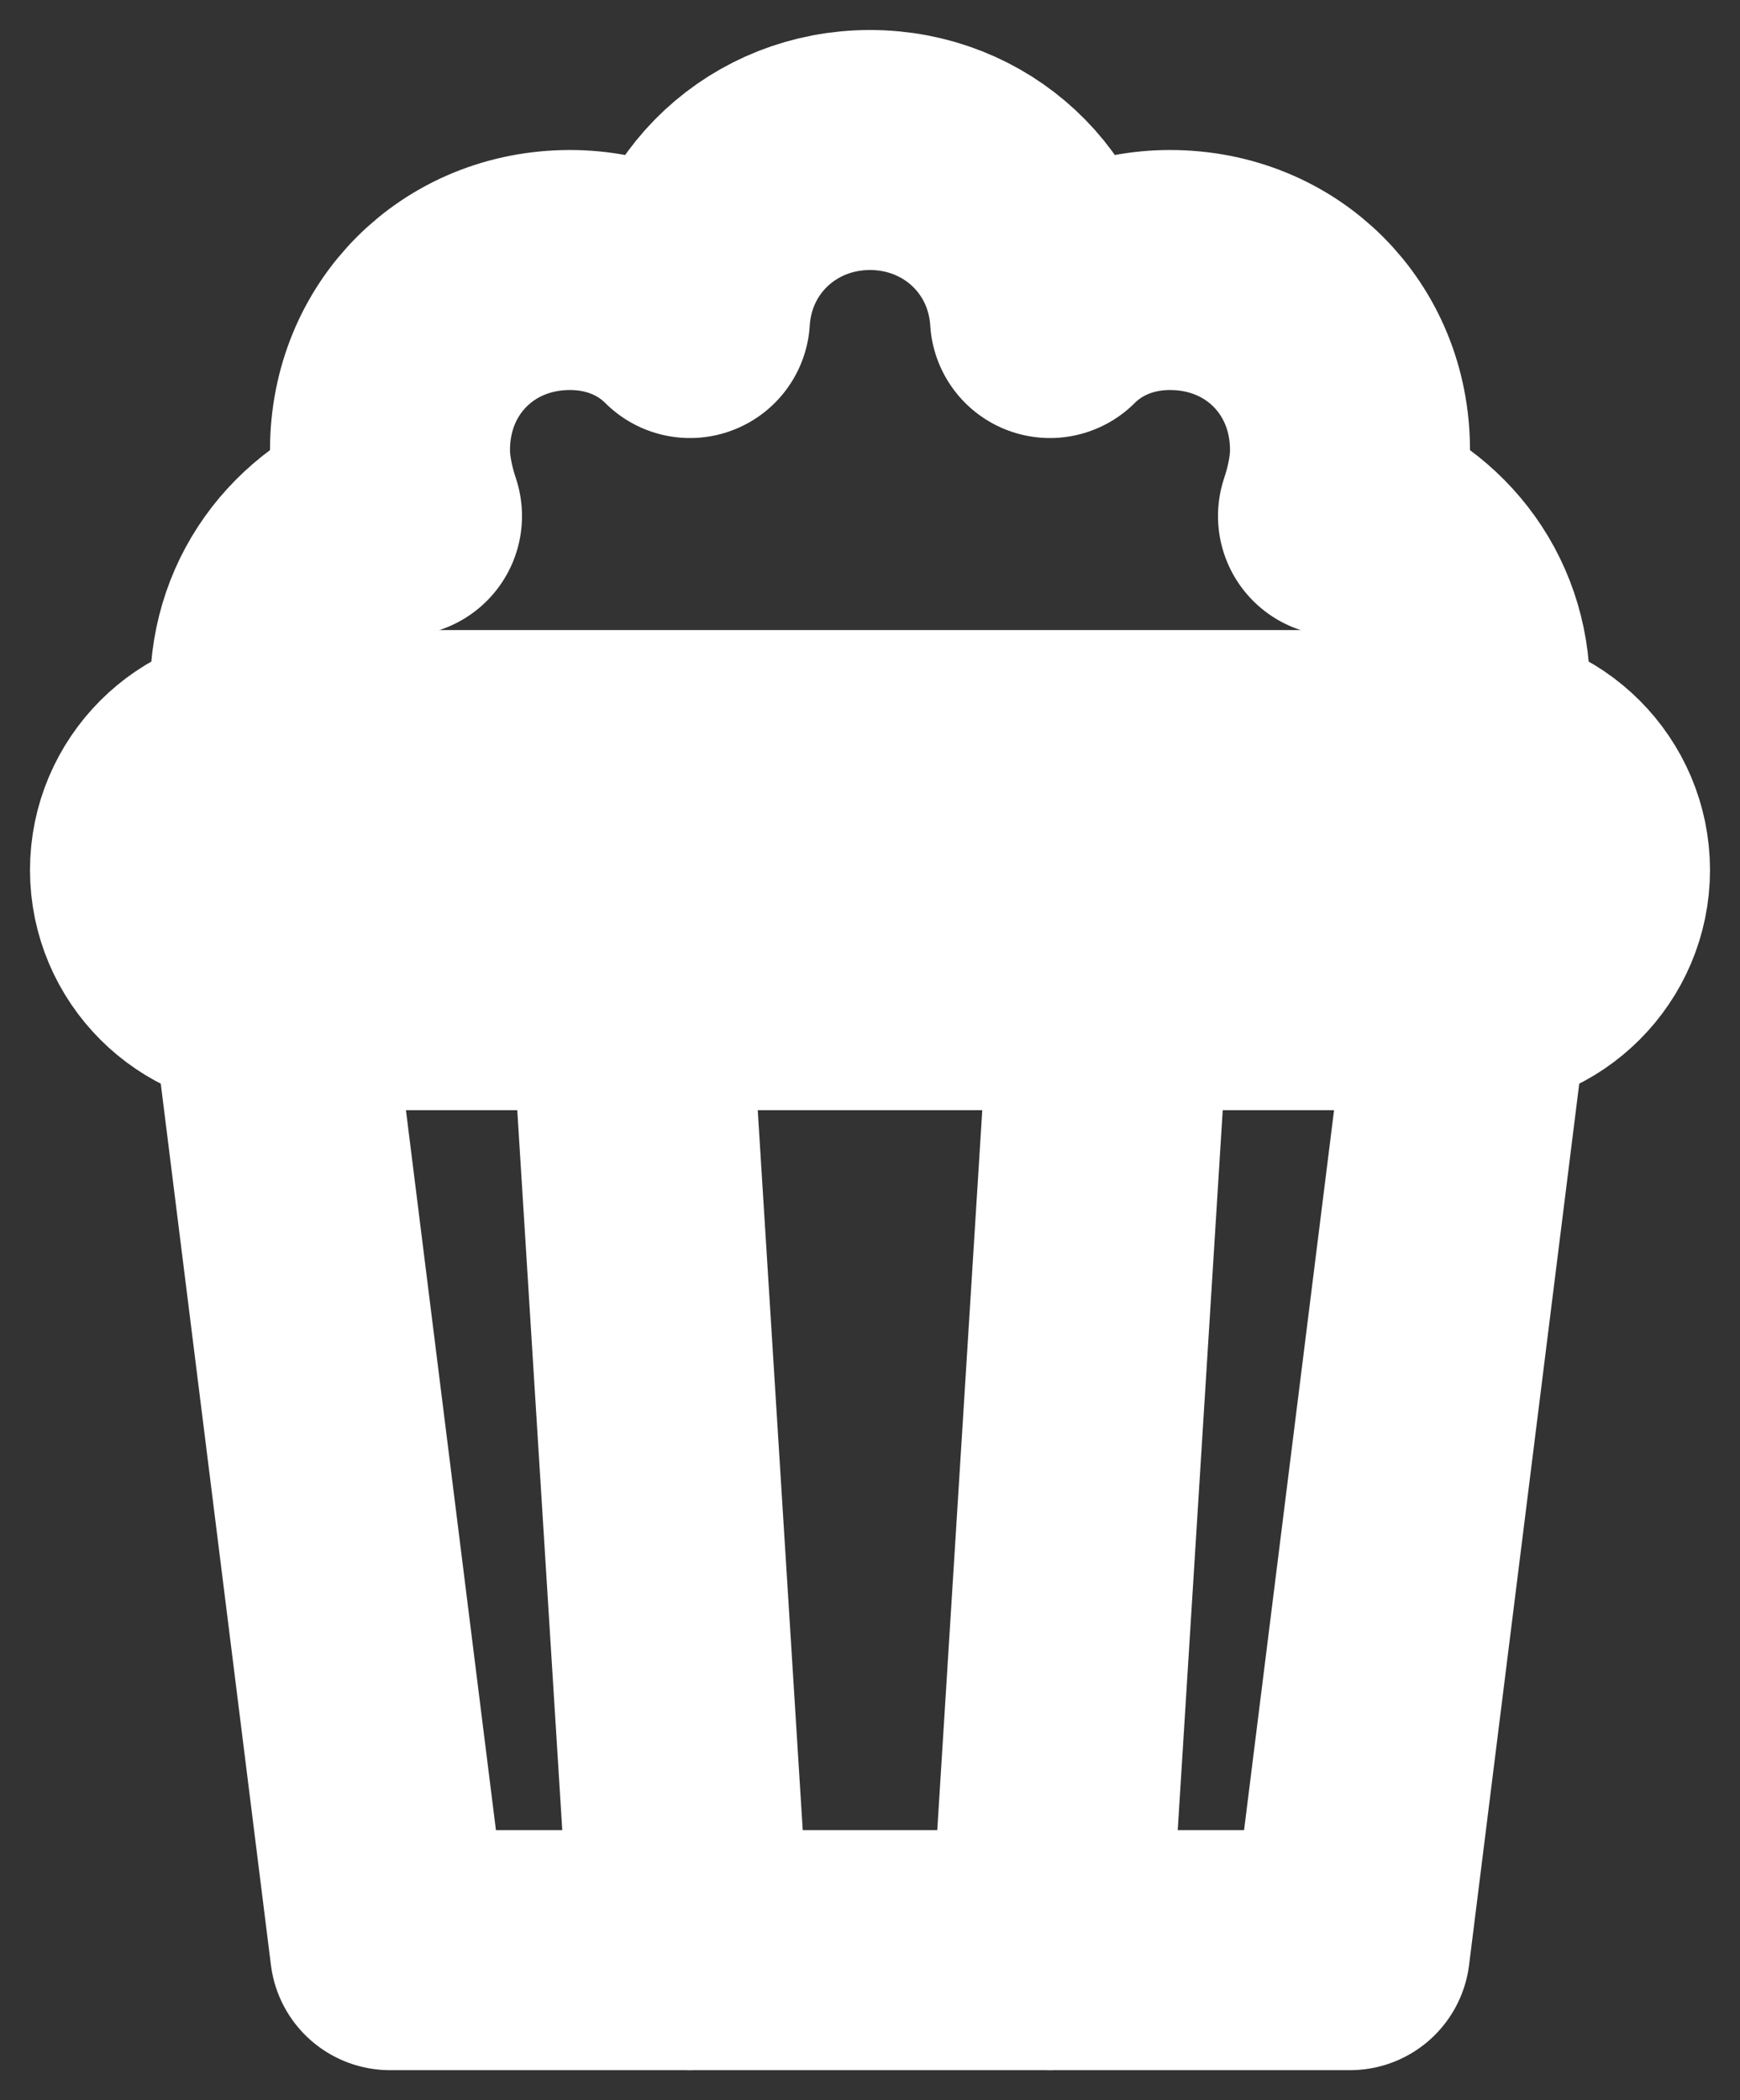 <?xml version="1.0" encoding="UTF-8" standalone="no"?><!-- Generator: Gravit.io --><svg xmlns="http://www.w3.org/2000/svg" xmlns:xlink="http://www.w3.org/1999/xlink" style="isolation:isolate" viewBox="0 0 29 35" width="29pt" height="35pt"><rect x="0" y="0" width="29" height="35" fill="#333333" stroke="none"/><defs><clipPath id="_clipPath_HLwm1VSy23iusPW9JAeiYwBDbiv9TvoB"><rect width="29" height="35"/></clipPath></defs><g clip-path="url(#_clipPath_HLwm1VSy23iusPW9JAeiYwBDbiv9TvoB)"><mask id="_mask_X6myVnqebrSyKlylEsGGrNKCzwjwI0Zl" x="-200%" y="-200%" width="400%" height="400%"><rect x="-200%" y="-200%" width="400%" height="400%" style="fill:white;"/><path d=" M 24.5 16.5 L 4.5 16.5 C 3.4 16.5 2.5 15.6 2.5 14.5 L 2.5 14.5 C 2.5 13.4 3.4 12.5 4.5 12.5 L 24.5 12.5 C 25.6 12.5 26.5 13.4 26.5 14.5 L 26.5 14.5 C 26.5 15.6 25.6 16.5 24.5 16.5 Z " fill="black" stroke="none"/></mask><path d=" M 24.5 16.5 L 4.5 16.5 C 3.4 16.5 2.5 15.6 2.5 14.5 L 2.5 14.5 C 2.5 13.4 3.4 12.5 4.5 12.5 L 24.5 12.5 C 25.6 12.5 26.5 13.4 26.5 14.5 L 26.5 14.5 C 26.5 15.6 25.6 16.5 24.5 16.5 Z " fill="none" mask="url(#_mask_X6myVnqebrSyKlylEsGGrNKCzwjwI0Zl)" vector-effect="non-scaling-stroke" stroke-width="4" stroke="rgb(255,255,255)" stroke-linejoin="round" stroke-linecap="round" stroke-miterlimit="10"/><path d=" M 24.5 16.5 L 4.5 16.5 C 3.4 16.5 2.5 15.6 2.5 14.5 L 2.5 14.5 C 2.5 13.4 3.4 12.5 4.5 12.5 L 24.5 12.5 C 25.6 12.5 26.5 13.4 26.5 14.5 L 26.5 14.5 C 26.5 15.6 25.6 16.5 24.5 16.5 Z " fill="none"/><mask id="_mask_KFYpT4Z5vUukRqmoNIArHopZEpicrpwd" x="-200%" y="-200%" width="400%" height="400%"><rect x="-200%" y="-200%" width="400%" height="400%" style="fill:white;"/><path d=" M 22.5 32.5 L 6.5 32.5 L 4.5 16.5 L 24.5 16.5 L 22.5 32.5 Z " fill="black" stroke="none"/></mask><path d=" M 22.5 32.5 L 6.5 32.5 L 4.5 16.5 L 24.5 16.5 L 22.5 32.5 Z " fill="none" mask="url(#_mask_KFYpT4Z5vUukRqmoNIArHopZEpicrpwd)" vector-effect="non-scaling-stroke" stroke-width="4" stroke="rgb(255,255,255)" stroke-linejoin="round" stroke-linecap="round" stroke-miterlimit="10"/><path d=" M 22.5 32.5 L 6.5 32.5 L 4.5 16.5 L 24.5 16.5 L 22.5 32.5 Z " fill="none"/><mask id="_mask_6Wr9z4aCBu1iiyaP5o1gluoO4316jbwm" x="-200%" y="-200%" width="400%" height="400%"><rect x="-200%" y="-200%" width="400%" height="400%" style="fill:white;"/><line x1="18.5" y1="16.5" x2="17.5" y2="32.5" fill="black" stroke="none"/></mask><line x1="18.5" y1="16.5" x2="17.5" y2="32.5" mask="url(#_mask_6Wr9z4aCBu1iiyaP5o1gluoO4316jbwm)" vector-effect="non-scaling-stroke" stroke-width="4" stroke="rgb(255,255,255)" stroke-linejoin="round" stroke-linecap="round" stroke-miterlimit="10"/><mask id="_mask_9tNBno9XgEPQqP5aUUocnra9dqdjIXXy" x="-200%" y="-200%" width="400%" height="400%"><rect x="-200%" y="-200%" width="400%" height="400%" style="fill:white;"/><line x1="11.5" y1="32.5" x2="10.5" y2="16.5" fill="black" stroke="none"/></mask><line x1="11.5" y1="32.5" x2="10.5" y2="16.5" mask="url(#_mask_9tNBno9XgEPQqP5aUUocnra9dqdjIXXy)" vector-effect="non-scaling-stroke" stroke-width="4" stroke="rgb(255,255,255)" stroke-linejoin="round" stroke-linecap="round" stroke-miterlimit="10"/><mask id="_mask_YGIA45KyNWltG8ikA1IeSlswyxSTxoBq" x="-200%" y="-200%" width="400%" height="400%"><rect x="-200%" y="-200%" width="400%" height="400%" style="fill:white;"/><path d=" M 24.3 12.5 C 24.4 12.2 24.5 11.8 24.5 11.5 C 24.5 10.1 23.6 9 22.3 8.6 C 22.4 8.3 22.5 7.9 22.5 7.5 C 22.5 5.8 21.2 4.5 19.5 4.5 C 18.7 4.5 18 4.8 17.5 5.3 C 17.4 3.7 16.1 2.5 14.5 2.5 C 12.9 2.5 11.6 3.7 11.5 5.3 C 11 4.8 10.3 4.5 9.5 4.5 C 7.8 4.5 6.5 5.8 6.5 7.5 C 6.5 7.9 6.6 8.3 6.7 8.6 C 5.4 9 4.5 10.1 4.5 11.5 C 4.5 11.9 4.6 12.2 4.7 12.5" fill="black" stroke="none"/></mask><path d=" M 24.3 12.5 C 24.4 12.2 24.5 11.8 24.5 11.5 C 24.5 10.1 23.6 9 22.3 8.6 C 22.4 8.3 22.5 7.9 22.5 7.5 C 22.5 5.8 21.2 4.5 19.5 4.5 C 18.7 4.5 18 4.8 17.5 5.3 C 17.4 3.7 16.1 2.5 14.5 2.5 C 12.9 2.5 11.6 3.7 11.5 5.3 C 11 4.8 10.3 4.5 9.5 4.5 C 7.8 4.5 6.5 5.8 6.5 7.5 C 6.5 7.9 6.6 8.3 6.7 8.6 C 5.4 9 4.5 10.1 4.5 11.5 C 4.5 11.9 4.6 12.2 4.7 12.5" fill="none" mask="url(#_mask_YGIA45KyNWltG8ikA1IeSlswyxSTxoBq)" vector-effect="non-scaling-stroke" stroke-width="4" stroke="rgb(255,255,255)" stroke-linejoin="round" stroke-linecap="round" stroke-miterlimit="10"/><path d=" M 24.3 12.5 C 24.4 12.2 24.5 11.8 24.5 11.5 C 24.5 10.1 23.6 9 22.3 8.6 C 22.4 8.3 22.5 7.9 22.5 7.5 C 22.5 5.8 21.2 4.5 19.5 4.5 C 18.7 4.5 18 4.8 17.5 5.3 C 17.4 3.7 16.1 2.5 14.5 2.5 C 12.9 2.5 11.6 3.7 11.5 5.3 C 11 4.8 10.3 4.5 9.5 4.5 C 7.8 4.5 6.5 5.8 6.5 7.5 C 6.5 7.9 6.6 8.3 6.7 8.6 C 5.4 9 4.5 10.1 4.5 11.5 C 4.5 11.9 4.6 12.2 4.7 12.5" fill="none"/></g></svg>